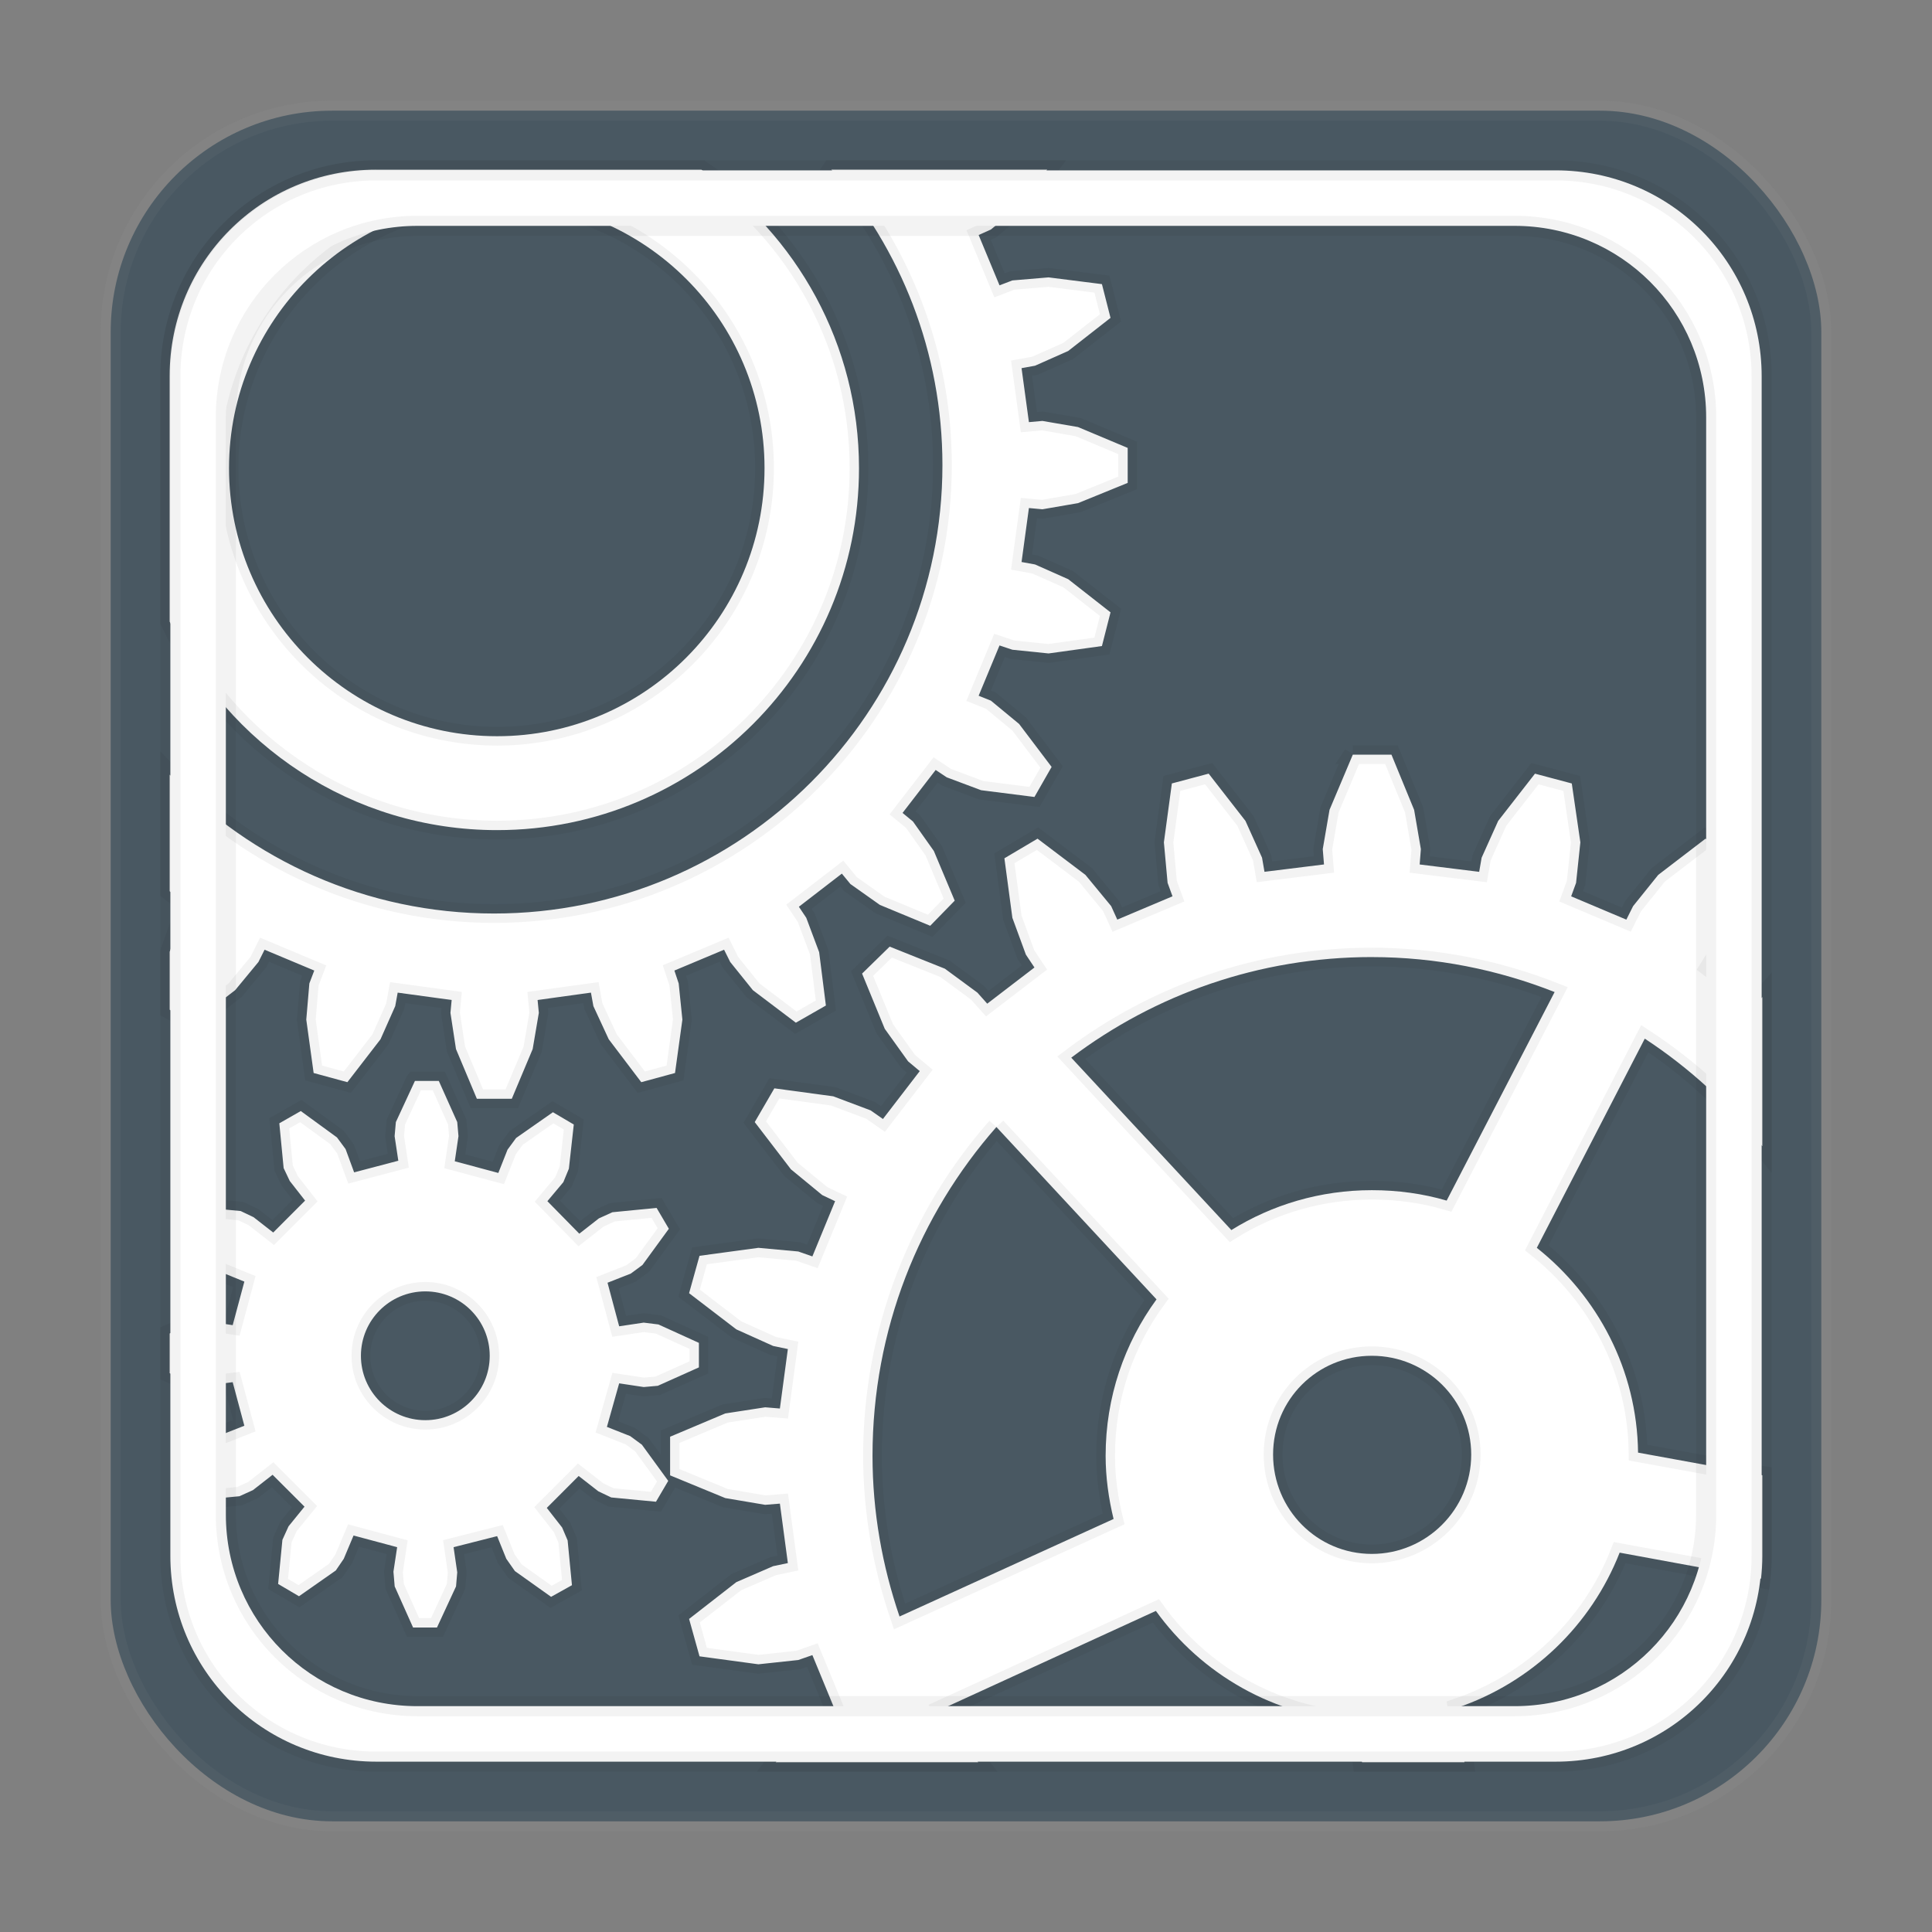 <?xml version="1.0" encoding="UTF-8" standalone="no"?>
<svg
   xmlns:dc="http://purl.org/dc/elements/1.1/"
   xmlns:cc="http://creativecommons.org/ns#"
   xmlns:rdf="http://www.w3.org/1999/02/22-rdf-syntax-ns#"
   xmlns:svg="http://www.w3.org/2000/svg"
   xmlns="http://www.w3.org/2000/svg"
   xmlns:sodipodi="http://sodipodi.sourceforge.net/DTD/sodipodi-0.dtd"
   xmlns:inkscape="http://www.inkscape.org/namespaces/inkscape"
   height="96"
   width="96"
   id="svg2"
   version="1.1"
   inkscape:version="0.91 r13725"
   sodipodi:docname="applications-system.svg">
  <rect width="100%" height="100%" fill="#808080" stroke="none"/>
  <sodipodi:namedview
     pagecolor="#ffffff"
     bordercolor="#666666"
     borderopacity="1"
     objecttolerance="10"
     gridtolerance="10"
     guidetolerance="10"
     inkscape:pageopacity="0"
     inkscape:pageshadow="2"
     inkscape:window-width="1366"
     inkscape:window-height="716"
     id="namedview106"
     showgrid="false"
     inkscape:zoom="5.6568542"
     inkscape:cx="56.405448"
     inkscape:cy="49.786117"
     inkscape:window-x="0"
     inkscape:window-y="24"
     inkscape:window-maximized="1"
     inkscape:current-layer="svg2" />
  <defs
     id="defs4" />
  <rect
     rx="11"
     y="5.5"
     x="5.5"
     height="85"
     width="85"
     id="rect4244"
     style="opacity:1;fill:#495862;fill-opacity:1;stroke:#cccccc;stroke-width:1;stroke-linecap:butt;stroke-linejoin:miter;stroke-miterlimit:4;stroke-dasharray:none;stroke-dashoffset:0;stroke-opacity:0.047" />
  <path
     style="display:inline;fill:#ffffff;fill-opacity:1;stroke:#000000;stroke-width:0.931;stroke-opacity:0.047"
     d="m 18.672,8.431 c -5.674,0 -10.242,4.568 -10.242,10.242 l 0,12.215 c 2.871,6.115 9.068,10.36 16.27,10.36 9.931,0 17.983,-8.054 17.983,-17.984 0,-6.158 -3.107,-11.589 -7.828,-14.831 l -16.182,0 z m 22.638,0 c 3.436,3.921 5.519,9.059 5.519,14.68 0,12.302 -9.979,22.281 -22.281,22.281 -6.333,10e-7 -12.057,-2.653 -16.117,-6.899 l 0,5.792 0.998,0.771 -0.396,0.549 -0.602,1.688 0,2.88 1.151,0.644 2.102,-1.615 1.158,-1.402 0.305,-0.609 2.469,1.035 -0.244,0.64 -0.153,1.798 0.366,2.653 1.677,0.456 1.646,-2.133 0.731,-1.646 0.122,-0.671 2.682,0.366 -0.06,0.64 0.275,1.798 1.037,2.469 1.737,0 1.037,-2.469 0.306,-1.798 -0.062,-0.64 2.651,-0.366 0.122,0.671 0.762,1.646 1.617,2.133 1.677,-0.456 0.366,-2.653 -0.184,-1.798 -0.213,-0.64 2.469,-1.035 0.304,0.609 1.127,1.402 2.135,1.615 1.493,-0.853 -0.335,-2.651 -0.64,-1.708 -0.367,-0.549 2.135,-1.646 0.426,0.518 1.464,1.037 2.5,1.037 1.218,-1.249 -1.037,-2.469 -1.037,-1.464 -0.518,-0.426 1.646,-2.135 0.549,0.366 1.708,0.64 2.651,0.336 0.853,-1.493 -1.615,-2.135 -1.402,-1.158 -0.609,-0.244 1.037,-2.499 0.64,0.213 1.798,0.184 2.651,-0.367 0.427,-1.675 -2.104,-1.648 -1.646,-0.731 -0.671,-0.122 0.366,-2.682 0.671,0.062 1.768,-0.305 2.469,-1.006 0,-1.738 -2.469,-1.037 -1.768,-0.304 -0.671,0.06 -0.366,-2.682 0.671,-0.122 1.646,-0.731 2.104,-1.646 -0.427,-1.677 -2.651,-0.335 -1.798,0.151 -0.64,0.244 -1.037,-2.499 0.609,-0.275 1.402,-1.158 1.395,-1.817 -10.723,0 z M 24.7,9.973 c 7.346,0 13.289,5.943 13.289,13.289 0,7.346 -5.943,13.32 -13.289,13.32 -7.346,0 -13.32,-5.974 -13.32,-13.32 0,-7.346 5.974,-13.289 13.32,-13.289 z m 42.521,27.524 -1.158,2.744 -0.336,1.951 0.062,0.762 -2.957,0.366 -0.122,-0.702 -0.824,-1.828 -1.828,-2.348 -1.829,0.487 -0.396,2.926 0.184,2.013 0.244,0.669 -2.744,1.158 -0.304,-0.671 -1.28,-1.553 -2.379,-1.798 -1.646,0.975 0.396,2.957 0.671,1.829 0.426,0.64 -2.346,1.798 -0.489,-0.549 -1.615,-1.189 -2.744,-1.097 -1.371,1.34 1.127,2.744 1.158,1.615 0.58,0.487 -1.829,2.379 -0.609,-0.427 -1.86,-0.7 -2.926,-0.396 -0.975,1.677 1.798,2.346 1.555,1.28 0.64,0.305 -1.129,2.744 -0.7,-0.245 -1.982,-0.182 -2.926,0.396 -0.518,1.858 2.348,1.798 1.829,0.824 0.731,0.153 -0.396,2.955 -0.731,-0.06 -1.982,0.305 -2.742,1.157 0,1.92 2.742,1.129 1.982,0.335 0.731,-0.06 0.396,2.955 -0.731,0.153 -1.829,0.793 -2.348,1.829 0.518,1.858 2.926,0.396 1.982,-0.213 0.7,-0.244 1.129,2.742 -0.64,0.336 -1.555,1.249 -0.755,0.998 10.063,0 c -0.656,-0.841 -1.266,-1.721 -1.811,-2.644 l 10.638,-4.877 c 2.259,3.138 5.866,5.249 9.967,5.486 l 0.276,2.035 5.09,0 -0.367,-2.706 c 3.695,-1.253 6.663,-4.093 8.078,-7.71 l 7.026,1.293 c 0.04,-0.368 0.064,-0.74 0.064,-1.118 l 0,-4.019 -6.175,-1.126 C 81.345,68.054 79.375,64.395 76.364,62.004 l 5.364,-10.394 c 2.224,1.457 4.192,3.27 5.841,5.344 l 0,-7.41 -0.293,0.329 -2.348,-1.798 0.396,-0.64 0.731,-1.829 0.367,-2.957 -1.677,-0.975 -2.348,1.798 -1.249,1.553 -0.336,0.671 -2.742,-1.158 0.244,-0.669 0.213,-2.013 -0.426,-2.926 -1.829,-0.487 -1.829,2.348 -0.822,1.828 -0.122,0.702 -2.957,-0.366 0.06,-0.762 -0.335,-1.951 -1.127,-2.744 -1.92,0 z m 0.944,10.06 c 3.204,0 6.272,0.629 9.083,1.737 l -5.364,10.363 c -1.18,-0.346 -2.428,-0.518 -3.719,-0.518 -2.56,0 -4.954,0.721 -6.979,1.982 L 53.23,52.555 c 4.156,-3.138 9.331,-4.999 14.935,-4.999 z m -47.549,6.157 -0.946,2.042 -0.062,0.7 0.184,1.22 -2.195,0.578 -0.426,-1.158 -0.427,-0.578 -1.798,-1.311 -1.067,0.609 0.215,2.226 0.304,0.64 0.762,0.975 -1.584,1.586 -0.977,-0.762 -0.64,-0.305 -2.224,-0.213 -0.611,1.037 1.311,1.798 0.58,0.426 1.127,0.458 -0.58,2.164 -1.218,-0.184 -0.731,0.062 -1.182,0.536 0,1.975 1.182,0.536 0.731,0.062 1.218,-0.153 0.58,2.164 -1.158,0.456 -0.58,0.396 -1.309,1.829 0.578,1.037 2.226,-0.215 0.671,-0.304 0.975,-0.762 1.586,1.584 -0.793,0.977 -0.305,0.671 -0.213,2.193 1.037,0.611 1.828,-1.28 0.396,-0.58 0.487,-1.158 2.166,0.58 -0.184,1.218 0.062,0.731 0.913,2.042 1.189,0 0.946,-2.042 0.06,-0.7 -0.182,-1.249 2.164,-0.549 0.456,1.127 0.427,0.609 1.798,1.28 1.037,-0.578 -0.215,-2.226 -0.273,-0.64 -0.762,-0.975 1.584,-1.586 0.977,0.762 0.64,0.305 2.224,0.213 0.609,-1.037 -1.309,-1.798 -0.58,-0.426 -1.158,-0.458 0.609,-2.164 1.22,0.184 0.7,-0.062 2.042,-0.915 0,-1.218 -2.011,-0.915 -0.731,-0.091 -1.22,0.182 -0.578,-2.164 1.158,-0.456 0.578,-0.427 1.311,-1.798 -0.609,-1.037 -2.195,0.215 -0.671,0.304 -0.975,0.762 -1.586,-1.615 0.793,-0.946 0.275,-0.669 0.244,-2.195 -1.037,-0.611 -1.829,1.28 -0.426,0.58 -0.458,1.158 -2.164,-0.58 0.184,-1.249 -0.062,-0.7 -0.915,-2.042 -1.187,0 z m 28.895,2.286 7.956,8.565 c -1.595,2.184 -2.529,4.862 -2.529,7.772 0,1.074 0.152,2.14 0.395,3.14 l -10.636,4.846 c -0.856,-2.51 -1.342,-5.189 -1.342,-7.987 0,-6.263 2.322,-11.972 6.157,-16.337 z m -28.377,8.168 c 1.769,0 3.2,1.432 3.2,3.2 0,1.769 -1.432,3.2 -3.2,3.2 -1.769,0 -3.2,-1.432 -3.2,-3.2 0,-1.769 1.432,-3.2 3.2,-3.2 z m 47.031,3.2 c 2.721,0 4.939,2.187 4.939,4.908 0,2.721 -2.218,4.937 -4.939,4.937 -2.721,0 -4.906,-2.216 -4.906,-4.937 0,-2.721 2.185,-4.908 4.906,-4.908 z"
     id="path6159"
     inkscape:connector-curvature="0" />
  <path
     style="opacity:1;fill:#ffffff;fill-opacity:1;stroke:#000000;stroke-width:1;stroke-linecap:butt;stroke-linejoin:miter;stroke-miterlimit:4;stroke-dasharray:none;stroke-dashoffset:0;stroke-opacity:0.047"
     d="m 18.698,8.465 c -5.669,0 -10.233,4.564 -10.233,10.233 l 0,58.605 c 0,5.669 4.564,10.233 10.233,10.233 l 58.605,0 c 5.669,0 10.233,-4.564 10.233,-10.233 l 0,-58.605 c 0,-5.669 -4.564,-10.233 -10.233,-10.233 l -58.605,0 z m 2.044,2.758 54.517,0 c 5.273,0 9.519,4.245 9.519,9.519 l 0,54.517 c 0,5.273 -4.245,9.519 -9.519,9.519 l -54.517,0 c -5.273,0 -9.519,-4.245 -9.519,-9.519 l 0,-54.517 c 0,-5.273 4.245,-9.519 9.519,-9.519 z"
     id="rect4449"
     inkscape:connector-curvature="0" />
</svg>
